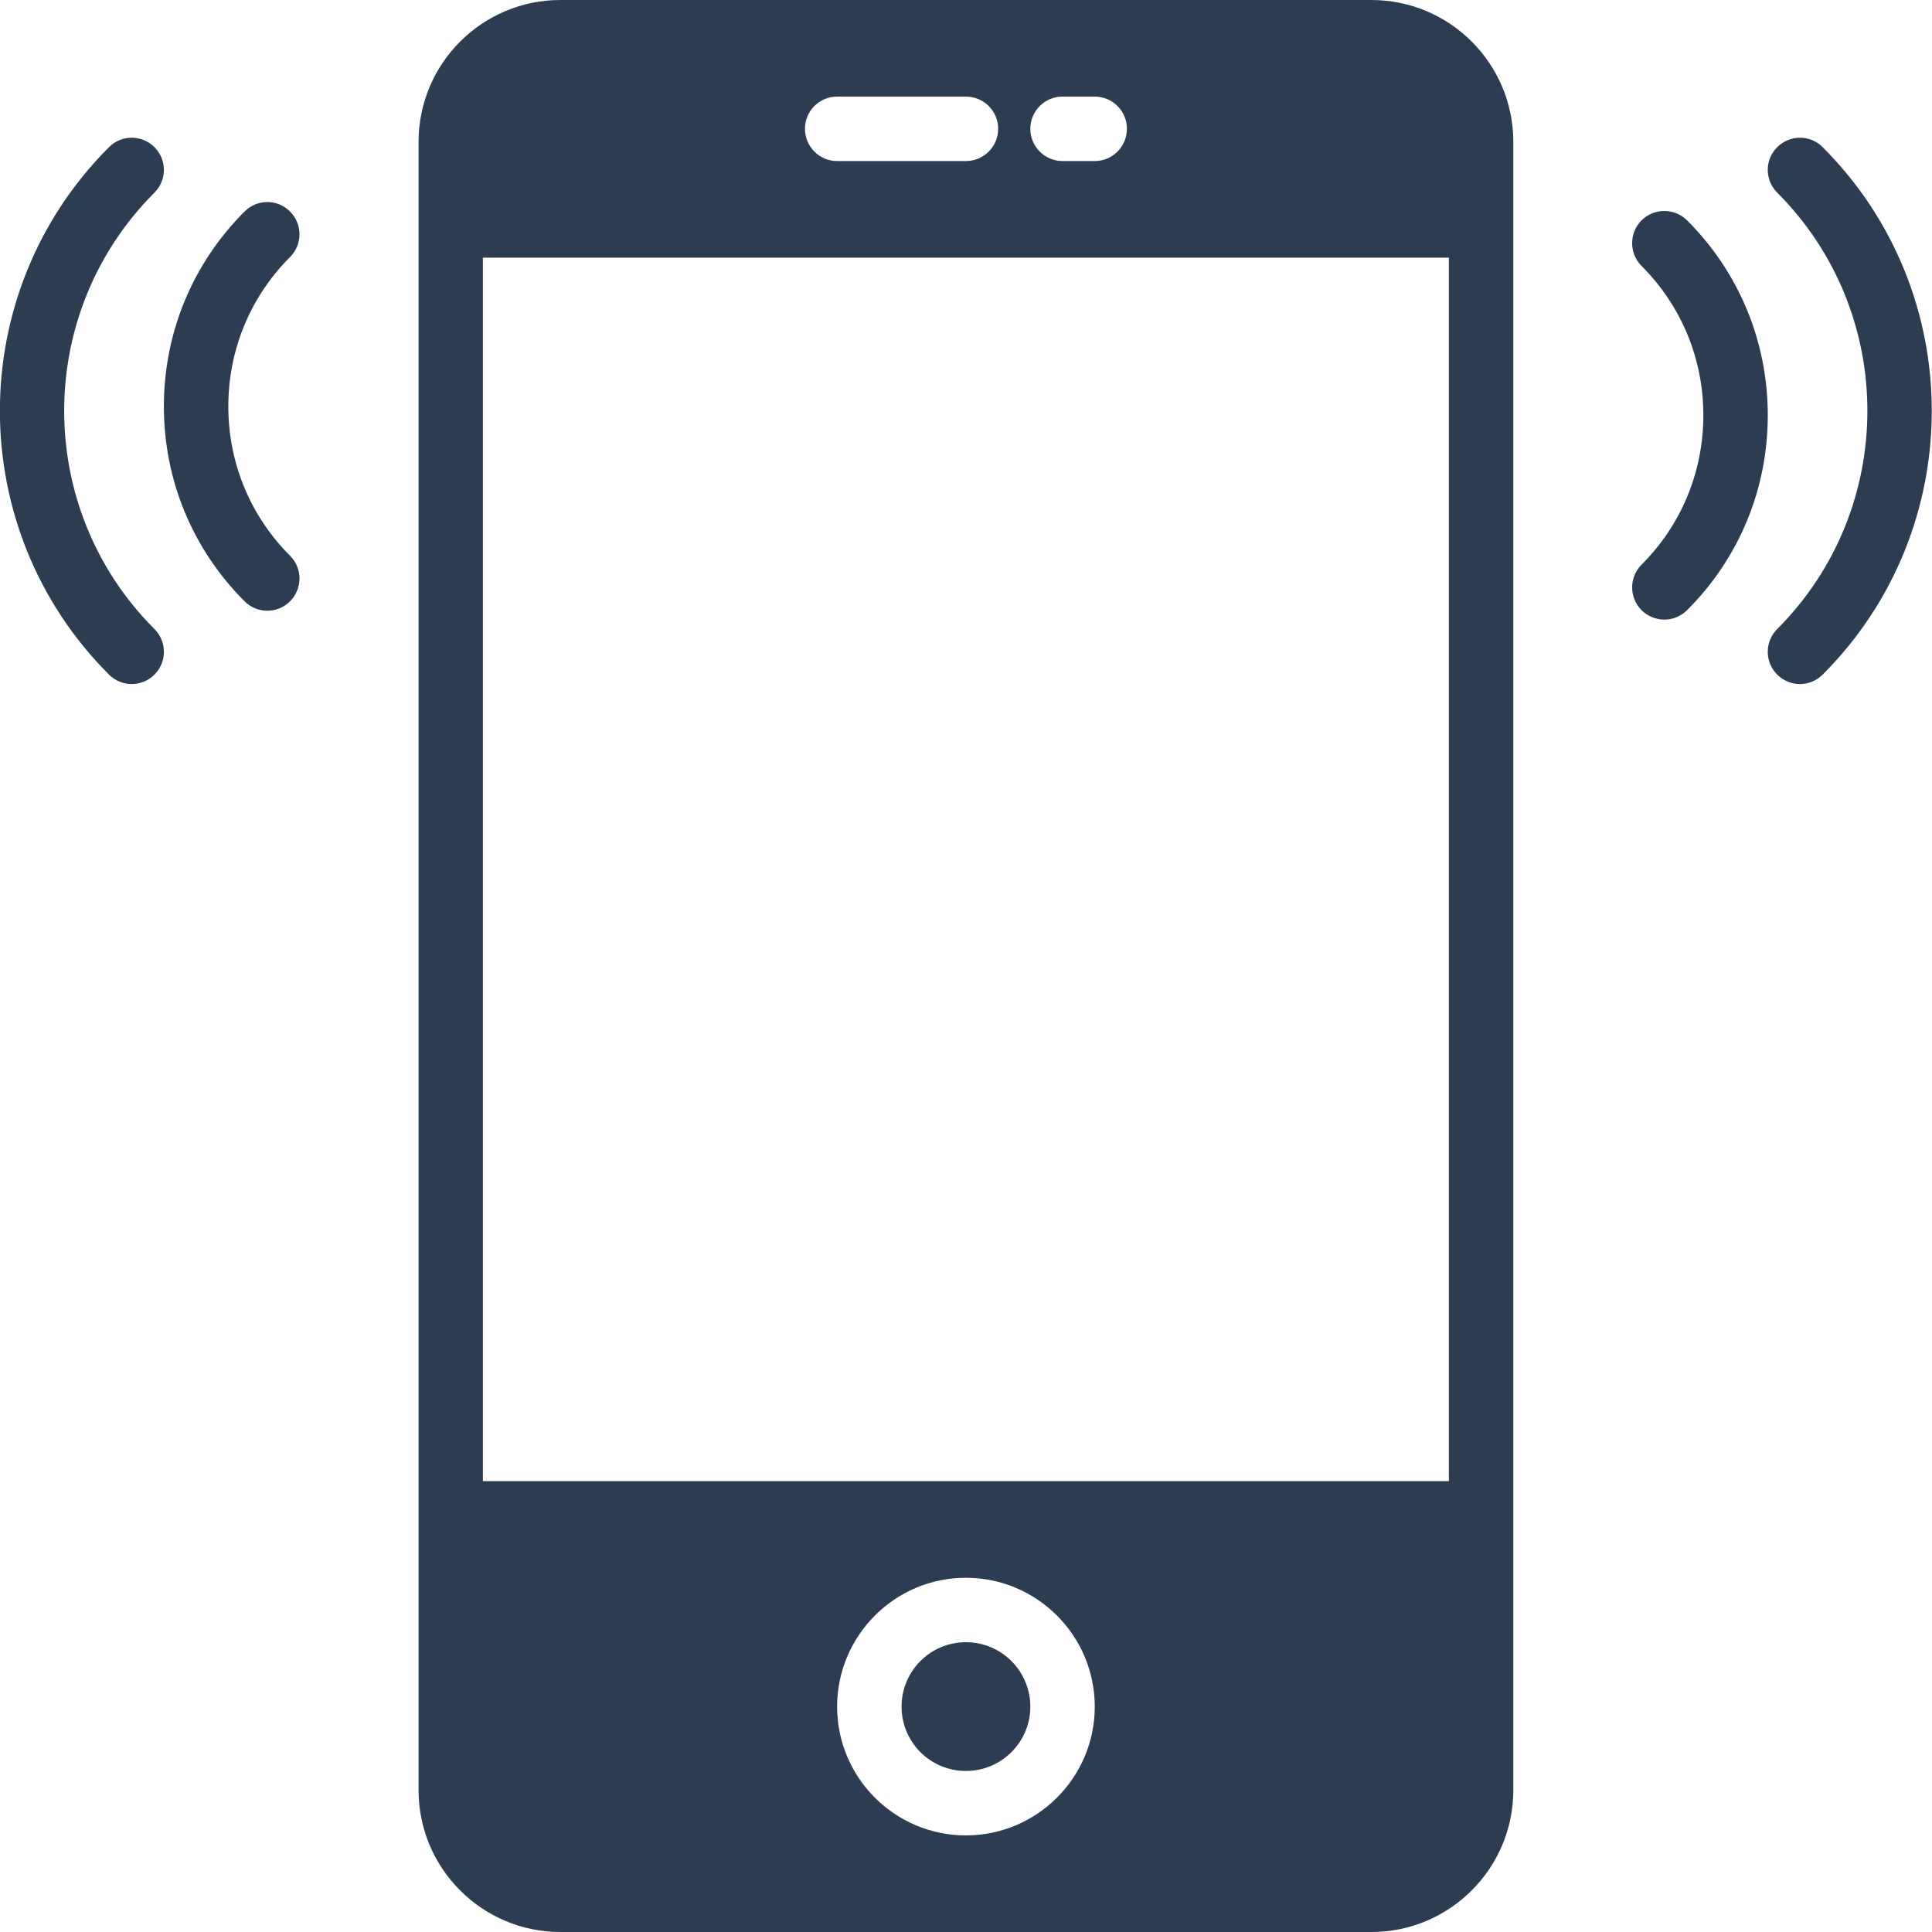 <svg width="17" height="17" viewBox="0 0 17 17" fill="none" xmlns="http://www.w3.org/2000/svg">
<path d="M16.038 1.295C15.928 1.184 15.749 1.184 15.638 1.295C15.527 1.405 15.527 1.584 15.638 1.695C16.696 2.754 16.696 4.476 15.638 5.535C15.527 5.646 15.527 5.825 15.638 5.936C15.693 5.991 15.766 6.019 15.838 6.019C15.911 6.019 15.983 5.991 16.038 5.936C17.318 4.656 17.318 2.574 16.038 1.295Z" fill="#2C3D52"/>
<path d="M14.845 1.939C14.734 1.829 14.555 1.829 14.444 1.939C14.334 2.05 14.334 2.229 14.444 2.34C14.795 2.691 14.988 3.157 14.988 3.654C14.988 4.151 14.795 4.618 14.444 4.969C14.334 5.079 14.334 5.258 14.444 5.369C14.5 5.424 14.572 5.452 14.645 5.452C14.717 5.452 14.79 5.424 14.845 5.369C15.303 4.912 15.555 4.303 15.555 3.654C15.555 3.006 15.303 2.397 14.845 1.939Z" fill="#2C3D52"/>
<path d="M1.359 1.695C1.47 1.584 1.47 1.405 1.359 1.295C1.249 1.184 1.069 1.184 0.959 1.295C-0.321 2.574 -0.321 4.656 0.959 5.936C1.014 5.991 1.086 6.019 1.159 6.019C1.232 6.019 1.304 5.991 1.359 5.936C1.47 5.825 1.47 5.646 1.359 5.535C0.3 4.476 0.3 2.754 1.359 1.695Z" fill="#2C3D52"/>
<path d="M2.552 1.861C2.442 1.75 2.263 1.75 2.152 1.861C1.694 2.319 1.442 2.928 1.442 3.576C1.442 4.224 1.694 4.833 2.152 5.291C2.207 5.346 2.28 5.374 2.352 5.374C2.425 5.374 2.497 5.346 2.552 5.291C2.663 5.18 2.663 5.001 2.552 4.89C2.202 4.54 2.009 4.073 2.009 3.576C2.009 3.079 2.202 2.612 2.552 2.262C2.663 2.151 2.663 1.972 2.552 1.861Z" fill="#2C3D52"/>
<path d="M8.499 15.583C8.812 15.583 9.066 15.33 9.066 15.017C9.066 14.704 8.812 14.45 8.499 14.45C8.186 14.45 7.933 14.704 7.933 15.017C7.933 15.33 8.186 15.583 8.499 15.583Z" fill="#2C3D52"/>
<path d="M12.068 0H4.931C4.242 0 3.683 0.56 3.683 1.248V15.752C3.683 16.44 4.242 17 4.931 17H12.068C12.756 17 13.316 16.44 13.316 15.752V1.248C13.316 0.56 12.756 0 12.068 0ZM9.349 0.85H9.633C9.789 0.85 9.916 0.977 9.916 1.133C9.916 1.29 9.789 1.417 9.633 1.417H9.349C9.193 1.417 9.066 1.29 9.066 1.133C9.066 0.977 9.193 0.85 9.349 0.85ZM7.366 0.85H8.499C8.656 0.85 8.783 0.977 8.783 1.133C8.783 1.29 8.656 1.417 8.499 1.417H7.366C7.21 1.417 7.083 1.29 7.083 1.133C7.083 0.977 7.21 0.85 7.366 0.85ZM8.499 16.15C7.874 16.15 7.366 15.642 7.366 15.017C7.366 14.392 7.874 13.883 8.499 13.883C9.124 13.883 9.633 14.392 9.633 15.017C9.633 15.642 9.124 16.15 8.499 16.15ZM12.749 13.033H4.249V2.267H12.749V13.033Z" fill="#2C3D52"/>
</svg>
